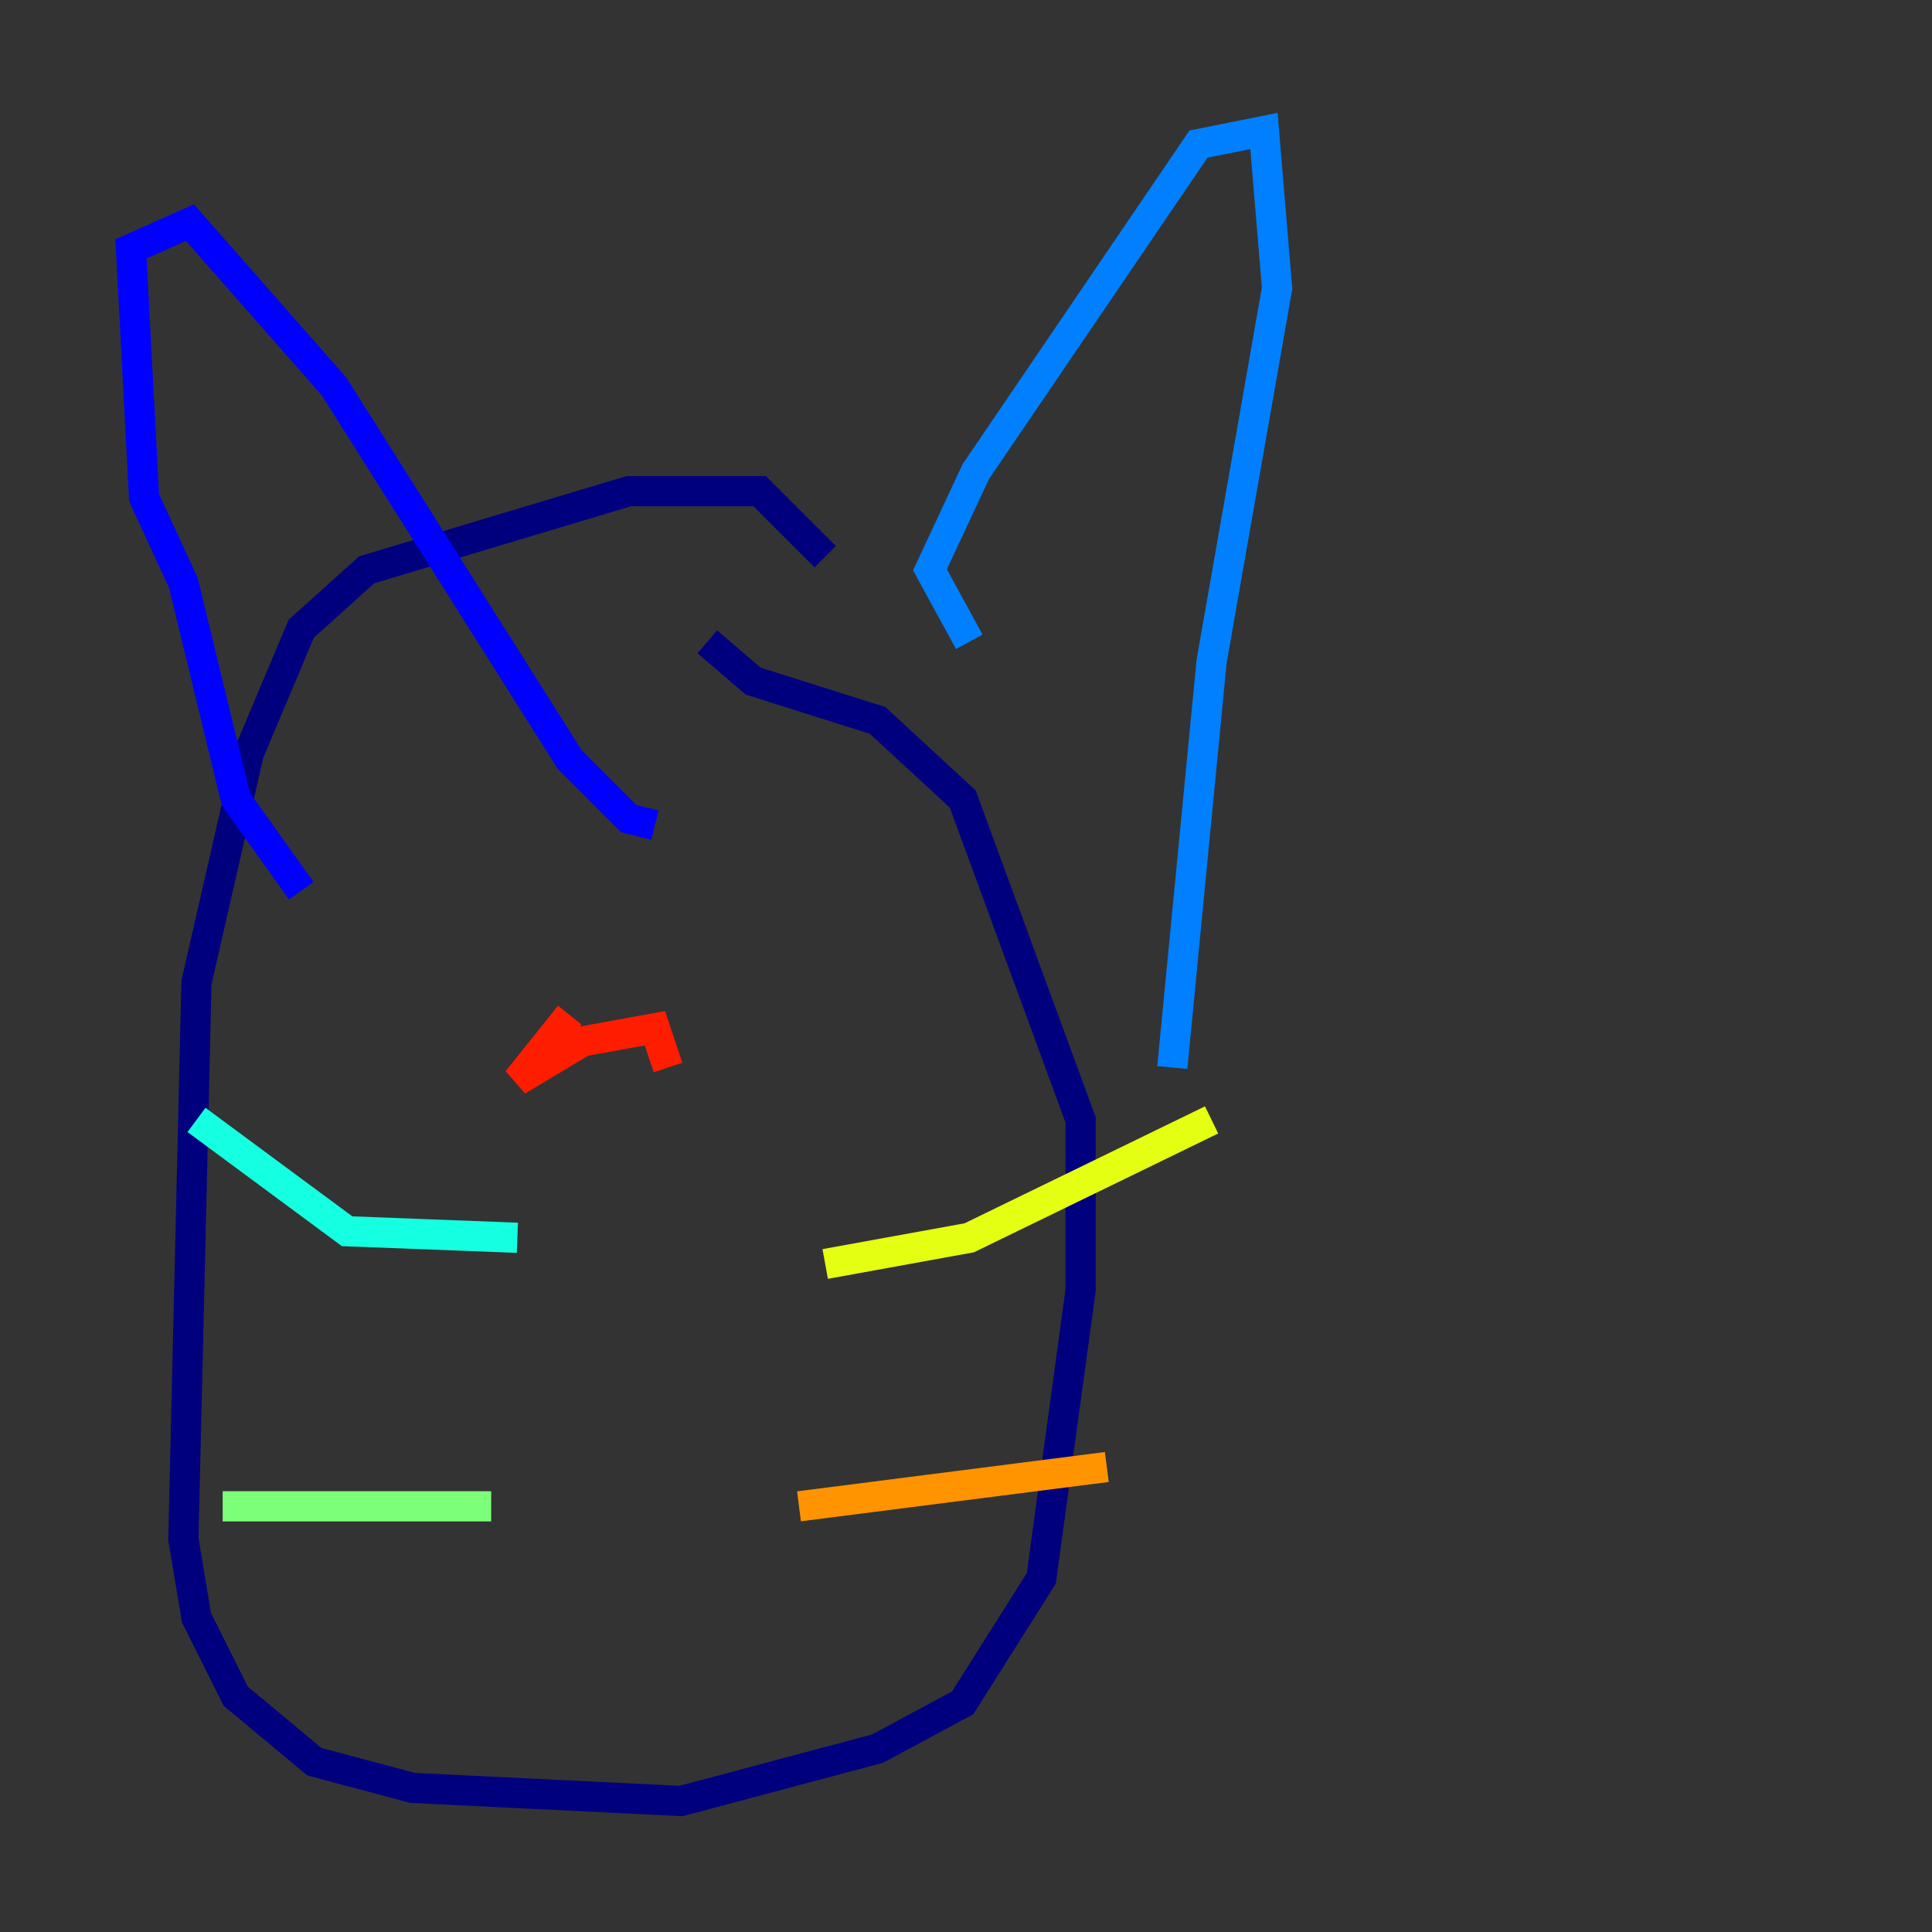 <?xml version="1.0" encoding="utf-8" ?>
<svg baseProfile="tiny" height="128" version="1.2" viewBox="0,0,128,128" width="128" xmlns="http://www.w3.org/2000/svg" xmlns:ev="http://www.w3.org/2001/xml-events" xmlns:xlink="http://www.w3.org/1999/xlink"><rect x="0" y="0" width="128" height="128" fill="#333333" stroke="none"/><defs /><polyline fill="none" points="54.671,36.881 50.332,32.542 41.654,32.542 24.298,37.749 19.959,41.654 16.488,49.898 13.017,65.085 12.149,101.966 13.017,107.173 15.62,112.38 20.827,116.719 27.336,118.454 45.125,119.322 58.142,115.851 63.783,112.814 68.99,104.57 71.593,85.478 71.593,74.197 63.783,52.936 58.142,47.729 49.898,45.125 46.861,42.522" stroke="#00007f" stroke-width="2" /><polyline fill="none" points="19.959,59.01 15.62,52.936 12.149,38.617 9.546,32.976 8.678,16.488 12.583,14.752 22.129,25.6 37.749,50.332 41.654,54.237 43.39,54.671" stroke="#0000ff" stroke-width="2" /><polyline fill="none" points="64.217,42.522 61.614,37.749 64.651,31.241 79.403,9.546 83.742,8.678 84.61,19.091 80.271,43.824 77.668,70.725" stroke="#0080ff" stroke-width="2" /><polyline fill="none" points="34.278,82.007 22.997,81.573 13.017,74.197" stroke="#15ffe1" stroke-width="2" /><polyline fill="none" points="32.542,99.797 14.752,99.797" stroke="#7cff79" stroke-width="2" /><polyline fill="none" points="54.671,83.742 64.217,82.007 80.271,74.197" stroke="#e4ff12" stroke-width="2" /><polyline fill="none" points="52.936,99.797 73.329,97.193" stroke="#ff9400" stroke-width="2" /><polyline fill="none" points="37.749,67.254 34.278,71.593 38.617,68.99 43.39,68.122 44.258,70.725" stroke="#ff1d00" stroke-width="2" /><polyline fill="none" points="63.349,57.275 63.349,57.275" stroke="#7f0000" stroke-width="2" /></svg>